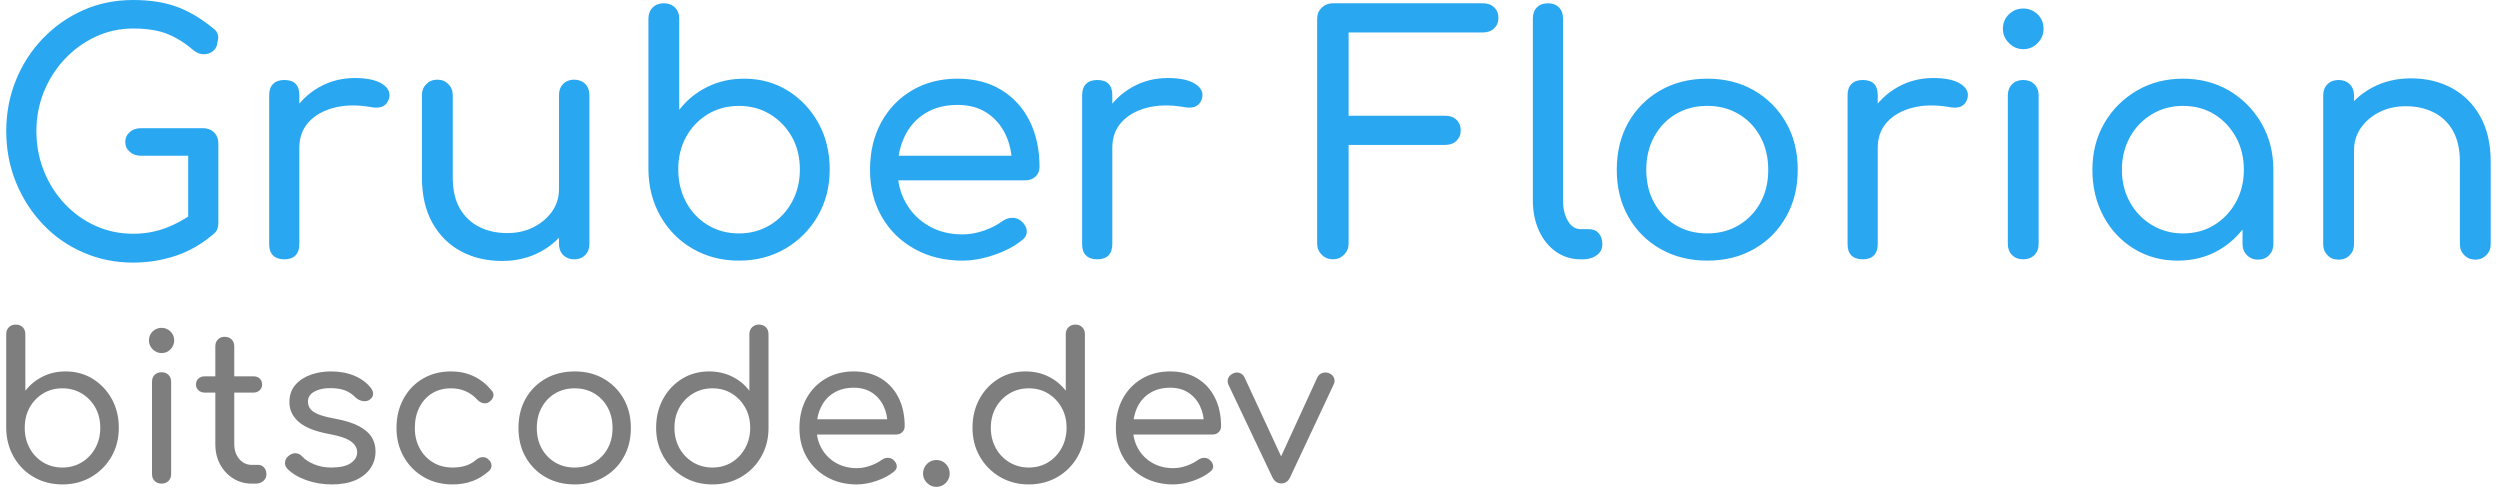 <svg xmlns="http://www.w3.org/2000/svg" version="1.1" xmlns:xlink="http://www.w3.org/1999/xlink" xmlns:svgjs="http://svgjs.dev/svgjs" width="1000" height="196" viewBox="0 0 1000 196"><g transform="matrix(1,0,0,1,-0.606,-0.625)"><svg viewBox="0 0 396 78" data-background-color="#ffffff" preserveAspectRatio="xMidYMid meet" height="196" width="1000" xmlns="http://www.w3.org/2000/svg" xmlns:xlink="http://www.w3.org/1999/xlink"><g id="tight-bounds" transform="matrix(1,0,0,1,0.24,0.249)"><svg viewBox="0 0 395.52 77.503" height="77.503" width="395.52"><g><svg viewBox="0 0 395.52 77.503" height="77.503" width="395.52"><g><svg viewBox="0 0 395.52 77.503" height="77.503" width="395.52"><g id="textblocktransform"><svg viewBox="0 0 395.52 77.503" height="77.503" width="395.52" id="textblock"><g><svg viewBox="0 0 395.52 41.801" height="41.801" width="395.52"><g transform="matrix(1,0,0,1,0,0)"><svg width="395.52" viewBox="3.15 -39.55 378.92 40.05" height="41.801" data-palette-color="#29a7f1"><path d="M22.5 0.5L22.5 0.5Q18.45 0.5 14.93-1.03 11.4-2.55 8.78-5.3 6.15-8.05 4.65-11.7 3.15-15.35 3.15-19.55L3.15-19.55Q3.15-23.7 4.63-27.33 6.1-30.95 8.75-33.7 11.4-36.45 14.9-38 18.4-39.55 22.5-39.55L22.5-39.55Q26.3-39.55 29.13-38.53 31.95-37.5 34.75-35.2L34.75-35.2Q35.15-34.9 35.33-34.52 35.5-34.15 35.48-33.8 35.45-33.45 35.35-33.05L35.35-33.05Q35.3-32.3 34.73-31.8 34.15-31.3 33.33-31.28 32.5-31.25 31.75-31.85L31.75-31.85Q29.85-33.5 27.78-34.35 25.7-35.2 22.5-35.2L22.5-35.2Q19.45-35.2 16.78-33.95 14.1-32.7 12.08-30.55 10.05-28.4 8.9-25.58 7.75-22.75 7.75-19.55L7.75-19.55Q7.75-16.3 8.9-13.45 10.05-10.6 12.08-8.45 14.1-6.3 16.78-5.1 19.45-3.9 22.5-3.9L22.5-3.9Q25.15-3.9 27.48-4.78 29.8-5.65 31.95-7.25L31.95-7.25Q32.75-7.85 33.55-7.78 34.35-7.7 34.93-7.13 35.5-6.55 35.5-5.55L35.5-5.55Q35.5-5.05 35.35-4.63 35.2-4.2 34.75-3.85L34.75-3.85Q32.15-1.6 29.03-0.55 25.9 0.5 22.5 0.5ZM35.5-17.65L35.5-5.55 30.9-6.45 30.9-15.8 23.7-15.8Q22.65-15.8 21.98-16.4 21.3-17 21.3-17.9L21.3-17.9Q21.3-18.8 21.98-19.4 22.65-20 23.7-20L23.7-20 33.15-20Q34.2-20 34.85-19.35 35.5-18.7 35.5-17.65L35.5-17.65ZM47.85-17L45.4-17Q45.45-20.05 46.92-22.45 48.4-24.85 50.87-26.25 53.35-27.65 56.3-27.65L56.3-27.65Q59.05-27.65 60.45-26.78 61.85-25.9 61.55-24.6L61.55-24.6Q61.35-23.9 60.92-23.55 60.5-23.2 59.9-23.15 59.3-23.1 58.6-23.25L58.6-23.25Q55.5-23.75 53.07-23.1 50.65-22.45 49.25-20.9 47.85-19.35 47.85-17L47.85-17ZM45.55 0L45.55 0Q44.45 0 43.85-0.58 43.25-1.15 43.25-2.3L43.25-2.3 43.25-25.05Q43.25-26.15 43.85-26.75 44.45-27.35 45.55-27.35L45.55-27.35Q46.7-27.35 47.27-26.78 47.85-26.2 47.85-25.05L47.85-25.05 47.85-2.3Q47.85-1.2 47.27-0.6 46.7 0 45.55 0ZM78.75 0.25L78.75 0.25Q75.25 0.25 72.5-1.23 69.75-2.7 68.15-5.55 66.55-8.4 66.55-12.5L66.55-12.5 66.55-25.05Q66.55-26.05 67.22-26.73 67.9-27.4 68.9-27.4L68.9-27.4Q69.9-27.4 70.57-26.73 71.25-26.05 71.25-25.05L71.25-25.05 71.25-12.5Q71.25-9.6 72.34-7.73 73.45-5.85 75.32-4.93 77.2-4 79.55-4L79.55-4Q81.8-4 83.57-4.9 85.34-5.8 86.4-7.3 87.45-8.8 87.45-10.7L87.45-10.7 90.45-10.7Q90.4-7.6 88.84-5.1 87.3-2.6 84.67-1.18 82.05 0.25 78.75 0.25ZM89.75 0L89.75 0Q88.75 0 88.09-0.65 87.45-1.3 87.45-2.35L87.45-2.35 87.45-25.05Q87.45-26.1 88.09-26.75 88.75-27.4 89.75-27.4L89.75-27.4Q90.8-27.4 91.45-26.75 92.09-26.1 92.09-25.05L92.09-25.05 92.09-2.35Q92.09-1.3 91.45-0.65 90.8 0 89.75 0ZM114.89 0.2L114.89 0.2Q110.99 0.2 107.87-1.6 104.74-3.4 102.94-6.55 101.14-9.7 101.09-13.65L101.09-13.65 101.09-36.7Q101.09-37.75 101.74-38.4 102.39-39.05 103.44-39.05L103.44-39.05Q104.49-39.05 105.14-38.4 105.79-37.75 105.79-36.7L105.79-36.7 105.79-22.8Q107.49-25 110.04-26.28 112.59-27.55 115.69-27.55L115.69-27.55Q119.39-27.55 122.34-25.73 125.29-23.9 127.02-20.78 128.74-17.65 128.74-13.7L128.74-13.7Q128.74-9.75 126.92-6.6 125.09-3.45 121.97-1.63 118.84 0.2 114.89 0.2ZM114.89-3.95L114.89-3.95Q117.54-3.95 119.64-5.23 121.74-6.5 122.97-8.72 124.19-10.95 124.19-13.7L124.19-13.7Q124.19-16.5 122.97-18.68 121.74-20.85 119.64-22.13 117.54-23.4 114.89-23.4L114.89-23.4Q112.24-23.4 110.14-22.13 108.04-20.85 106.84-18.68 105.64-16.5 105.64-13.7L105.64-13.7Q105.64-10.95 106.84-8.72 108.04-6.5 110.14-5.23 112.24-3.95 114.89-3.95ZM148.99 0.2L148.99 0.2Q144.89 0.2 141.69-1.58 138.49-3.35 136.69-6.48 134.89-9.6 134.89-13.65L134.89-13.65Q134.89-17.75 136.59-20.88 138.29-24 141.32-25.78 144.34-27.55 148.24-27.55L148.24-27.55Q152.09-27.55 154.92-25.83 157.74-24.1 159.24-21.08 160.74-18.05 160.74-14.1L160.74-14.1Q160.74-13.2 160.14-12.63 159.54-12.05 158.59-12.05L158.59-12.05 138.09-12.05 138.09-15.8 158.64-15.8 156.54-14.35Q156.54-17 155.54-19.07 154.54-21.15 152.69-22.35 150.84-23.55 148.24-23.55L148.24-23.55Q145.39-23.55 143.32-22.28 141.24-21 140.17-18.75 139.09-16.5 139.09-13.65L139.09-13.65Q139.09-10.8 140.37-8.58 141.64-6.35 143.87-5.08 146.09-3.8 148.99-3.8L148.99-3.8Q150.64-3.8 152.32-4.4 153.99-5 155.04-5.8L155.04-5.8Q155.74-6.3 156.54-6.33 157.34-6.35 157.94-5.85L157.94-5.85Q158.74-5.15 158.79-4.33 158.84-3.5 158.04-2.9L158.04-2.9Q156.39-1.55 153.84-0.68 151.29 0.2 148.99 0.2ZM171.84-17L169.39-17Q169.44-20.05 170.91-22.45 172.39-24.85 174.86-26.25 177.34-27.65 180.29-27.65L180.29-27.65Q183.04-27.65 184.44-26.78 185.84-25.9 185.54-24.6L185.54-24.6Q185.34-23.9 184.91-23.55 184.49-23.2 183.89-23.15 183.29-23.1 182.59-23.25L182.59-23.25Q179.49-23.75 177.06-23.1 174.64-22.45 173.24-20.9 171.84-19.35 171.84-17L171.84-17ZM169.54 0L169.54 0Q168.44 0 167.84-0.58 167.24-1.15 167.24-2.3L167.24-2.3 167.24-25.05Q167.24-26.15 167.84-26.75 168.44-27.35 169.54-27.35L169.54-27.35Q170.69-27.35 171.26-26.78 171.84-26.2 171.84-25.05L171.84-25.05 171.84-2.3Q171.84-1.2 171.26-0.6 170.69 0 169.54 0ZM205.48 0L205.48 0Q204.48 0 203.78-0.7 203.08-1.4 203.08-2.4L203.08-2.4 203.08-36.65Q203.08-37.7 203.78-38.38 204.48-39.05 205.48-39.05L205.48-39.05 228.38-39.05Q229.43-39.05 230.08-38.43 230.73-37.8 230.73-36.8L230.73-36.8Q230.73-35.85 230.08-35.23 229.43-34.6 228.38-34.6L228.38-34.6 207.88-34.6 207.88-21.9 222.63-21.9Q223.68-21.9 224.33-21.28 224.98-20.65 224.98-19.65L224.98-19.65Q224.98-18.7 224.33-18.07 223.68-17.45 222.63-17.45L222.63-17.45 207.88-17.45 207.88-2.4Q207.88-1.4 207.18-0.7 206.48 0 205.48 0ZM243.58 0L243.28 0Q241.13 0 239.48-1.18 237.83-2.35 236.91-4.38 235.98-6.4 235.98-9.05L235.98-9.05 235.98-36.75Q235.98-37.8 236.61-38.43 237.23-39.05 238.28-39.05L238.28-39.05Q239.33-39.05 239.96-38.43 240.58-37.8 240.58-36.75L240.58-36.75 240.58-9.05Q240.58-7.1 241.33-5.85 242.08-4.6 243.28-4.6L243.28-4.6 244.53-4.6Q245.48-4.6 246.03-3.98 246.58-3.35 246.58-2.3L246.58-2.3Q246.58-1.25 245.73-0.63 244.88 0 243.58 0L243.58 0ZM262.58 0.2L262.58 0.2Q258.58 0.2 255.45-1.58 252.33-3.35 250.55-6.48 248.78-9.6 248.78-13.65L248.78-13.65Q248.78-17.75 250.55-20.88 252.33-24 255.45-25.78 258.58-27.55 262.58-27.55L262.58-27.55Q266.58-27.55 269.68-25.78 272.78-24 274.58-20.88 276.38-17.75 276.38-13.65L276.38-13.65Q276.38-9.6 274.6-6.48 272.83-3.35 269.73-1.58 266.63 0.2 262.58 0.2ZM262.58-3.95L262.58-3.95Q265.28-3.95 267.38-5.2 269.48-6.45 270.68-8.63 271.88-10.8 271.88-13.65L271.88-13.65Q271.88-16.5 270.68-18.7 269.48-20.9 267.38-22.15 265.28-23.4 262.58-23.4L262.58-23.4Q259.88-23.4 257.78-22.15 255.68-20.9 254.48-18.7 253.28-16.5 253.28-13.65L253.28-13.65Q253.28-10.8 254.48-8.63 255.68-6.45 257.78-5.2 259.88-3.95 262.58-3.95ZM288.58-17L286.13-17Q286.18-20.05 287.65-22.45 289.13-24.85 291.6-26.25 294.08-27.65 297.03-27.65L297.03-27.65Q299.78-27.65 301.18-26.78 302.58-25.9 302.28-24.6L302.28-24.6Q302.08-23.9 301.65-23.55 301.23-23.2 300.63-23.15 300.03-23.1 299.33-23.25L299.33-23.25Q296.23-23.75 293.8-23.1 291.38-22.45 289.98-20.9 288.58-19.35 288.58-17L288.58-17ZM286.28 0L286.28 0Q285.18 0 284.58-0.58 283.98-1.15 283.98-2.3L283.98-2.3 283.98-25.05Q283.98-26.15 284.58-26.75 285.18-27.35 286.28-27.35L286.28-27.35Q287.43-27.35 288-26.78 288.58-26.2 288.58-25.05L288.58-25.05 288.58-2.3Q288.58-1.2 288-0.6 287.43 0 286.28 0ZM310.77 0L310.77 0Q309.72 0 309.07-0.65 308.42-1.3 308.42-2.35L308.42-2.35 308.42-25Q308.42-26.05 309.07-26.7 309.72-27.35 310.77-27.35L310.77-27.35Q311.82-27.35 312.47-26.7 313.12-26.05 313.12-25L313.12-25 313.12-2.35Q313.12-1.3 312.47-0.65 311.82 0 310.77 0ZM310.77-32.05L310.77-32.05Q309.52-32.05 308.6-32.98 307.67-33.9 307.67-35.15L307.67-35.15Q307.67-36.5 308.6-37.38 309.52-38.25 310.77-38.25L310.77-38.25Q312.02-38.25 312.95-37.38 313.87-36.5 313.87-35.15L313.87-35.15Q313.87-33.9 312.97-32.98 312.07-32.05 310.77-32.05ZM334.32 0.2L334.32 0.2Q330.62 0.2 327.67-1.6 324.72-3.4 323.02-6.55 321.32-9.7 321.32-13.65L321.32-13.65Q321.32-17.65 323.15-20.78 324.97-23.9 328.1-25.73 331.22-27.55 335.12-27.55L335.12-27.55Q339.07-27.55 342.17-25.73 345.27-23.9 347.1-20.75 348.92-17.6 348.92-13.65L348.92-13.65 347.12-13.25Q347.12-9.45 345.45-6.4 343.77-3.35 340.9-1.58 338.02 0.2 334.32 0.2ZM335.12-3.95L335.12-3.95Q337.82-3.95 339.9-5.23 341.97-6.5 343.2-8.7 344.42-10.9 344.42-13.65L344.42-13.65Q344.42-16.45 343.2-18.65 341.97-20.85 339.9-22.13 337.82-23.4 335.12-23.4L335.12-23.4Q332.52-23.4 330.4-22.13 328.27-20.85 327.05-18.65 325.82-16.45 325.82-13.65L325.82-13.65Q325.82-10.9 327.05-8.7 328.27-6.5 330.4-5.23 332.52-3.95 335.12-3.95ZM346.57 0.05L346.57 0.05Q345.57 0.05 344.9-0.63 344.22-1.3 344.22-2.3L344.22-2.3 344.22-10.25 345.17-15.1 348.92-13.65 348.92-2.3Q348.92-1.3 348.27-0.63 347.62 0.05 346.57 0.05ZM379.72 0.05L379.72 0.05Q378.72 0.05 378.04-0.63 377.37-1.3 377.37-2.3L377.37-2.3 377.37-14.85Q377.37-17.75 376.29-19.63 375.22-21.5 373.34-22.43 371.47-23.35 369.12-23.35L369.12-23.35Q366.87-23.35 365.09-22.45 363.32-21.55 362.27-20.05 361.22-18.55 361.22-16.65L361.22-16.65 358.17-16.65Q358.22-19.8 359.77-22.28 361.32-24.75 363.97-26.18 366.62-27.6 369.92-27.6L369.92-27.6Q373.37-27.6 376.12-26.13 378.87-24.65 380.47-21.8 382.07-18.95 382.07-14.85L382.07-14.85 382.07-2.3Q382.07-1.3 381.39-0.63 380.72 0.05 379.72 0.05ZM358.87 0.05L358.87 0.05Q357.82 0.05 357.17-0.63 356.52-1.3 356.52-2.3L356.52-2.3 356.52-25Q356.52-26.05 357.17-26.7 357.82-27.35 358.87-27.35L358.87-27.35Q359.92-27.35 360.57-26.7 361.22-26.05 361.22-25L361.22-25 361.22-2.3Q361.22-1.3 360.57-0.63 359.92 0.05 358.87 0.05Z" opacity="1" transform="matrix(1,0,0,1,0,0)" fill="#29a7f1" class="wordmark-text-0" data-fill-palette-color="primary" id="text-0"></path></svg></g></svg></g><g transform="matrix(1,0,0,1,0,51.669)"><svg viewBox="0 0 211.481 25.833" height="25.833" width="211.481"><g transform="matrix(1,0,0,1,0,0)"><svg width="211.481" viewBox="4.5 -39.05 326.199 39.85" height="25.833" data-palette-color="#7e7e7e"><path d="M18.3 0.2L18.3 0.2Q14.4 0.2 11.28-1.6 8.15-3.4 6.35-6.55 4.55-9.7 4.5-13.65L4.5-13.65 4.5-36.7Q4.5-37.75 5.15-38.4 5.8-39.05 6.85-39.05L6.85-39.05Q7.9-39.05 8.55-38.4 9.2-37.75 9.2-36.7L9.2-36.7 9.2-22.8Q10.9-25 13.45-26.28 16-27.55 19.1-27.55L19.1-27.55Q22.8-27.55 25.75-25.73 28.7-23.9 30.43-20.78 32.15-17.65 32.15-13.7L32.15-13.7Q32.15-9.75 30.33-6.6 28.5-3.45 25.38-1.63 22.25 0.2 18.3 0.2ZM18.3-3.95L18.3-3.95Q20.95-3.95 23.05-5.23 25.15-6.5 26.38-8.72 27.6-10.95 27.6-13.7L27.6-13.7Q27.6-16.5 26.38-18.68 25.15-20.85 23.05-22.13 20.95-23.4 18.3-23.4L18.3-23.4Q15.65-23.4 13.55-22.13 11.45-20.85 10.25-18.68 9.05-16.5 9.05-13.7L9.05-13.7Q9.05-10.95 10.25-8.72 11.45-6.5 13.55-5.23 15.65-3.95 18.3-3.95ZM42.65 0L42.65 0Q41.6 0 40.95-0.65 40.3-1.3 40.3-2.35L40.3-2.35 40.3-25Q40.3-26.05 40.95-26.7 41.6-27.35 42.65-27.35L42.65-27.35Q43.7-27.35 44.35-26.7 45-26.05 45-25L45-25 45-2.35Q45-1.3 44.35-0.65 43.7 0 42.65 0ZM42.65-32.05L42.65-32.05Q41.4-32.05 40.47-32.98 39.55-33.9 39.55-35.15L39.55-35.15Q39.55-36.5 40.47-37.38 41.4-38.25 42.65-38.25L42.65-38.25Q43.9-38.25 44.82-37.38 45.75-36.5 45.75-35.15L45.75-35.15Q45.75-33.9 44.85-32.98 43.95-32.05 42.65-32.05ZM65.75 0L64.8 0Q62.25 0 60.22-1.28 58.2-2.55 57.02-4.73 55.85-6.9 55.85-9.7L55.85-9.7 55.85-33.75Q55.85-34.75 56.5-35.4 57.15-36.05 58.15-36.05L58.15-36.05Q59.2-36.05 59.85-35.4 60.5-34.75 60.5-33.75L60.5-33.75 60.5-9.7Q60.5-7.5 61.72-6.05 62.95-4.6 64.8-4.6L64.8-4.6 66.4-4.6Q67.25-4.6 67.82-3.95 68.4-3.3 68.4-2.3L68.4-2.3Q68.4-1.3 67.65-0.65 66.9 0 65.75 0L65.75 0ZM65.2-22.35L53.25-22.35Q52.3-22.35 51.7-22.93 51.1-23.5 51.1-24.3L51.1-24.3Q51.1-25.25 51.7-25.8 52.3-26.35 53.25-26.35L53.25-26.35 65.2-26.35Q66.15-26.35 66.75-25.8 67.34-25.25 67.34-24.3L67.34-24.3Q67.34-23.5 66.75-22.93 66.15-22.35 65.2-22.35L65.2-22.35ZM84.44 0.2L84.44 0.2Q81.14 0.2 78.19-0.85 75.24-1.9 73.54-3.65L73.54-3.65Q72.84-4.4 72.97-5.33 73.09-6.25 73.89-6.85L73.89-6.85Q74.79-7.55 75.69-7.45 76.59-7.35 77.19-6.65L77.19-6.65Q78.19-5.55 80.09-4.75 81.99-3.95 84.34-3.95L84.34-3.95Q87.49-3.95 89.07-5 90.64-6.05 90.69-7.65L90.69-7.65Q90.69-9.25 89.14-10.38 87.59-11.5 83.69-12.2L83.69-12.2Q78.64-13.15 76.34-15.15 74.04-17.15 74.04-20L74.04-20Q74.04-22.55 75.49-24.23 76.94-25.9 79.27-26.73 81.59-27.55 84.19-27.55L84.19-27.55Q87.49-27.55 90.02-26.48 92.54-25.4 94.04-23.5L94.04-23.5Q94.64-22.75 94.59-21.95 94.54-21.15 93.74-20.6L93.74-20.6Q93.04-20.1 92.04-20.28 91.04-20.45 90.34-21.1L90.34-21.1Q89.09-22.4 87.59-22.93 86.09-23.45 84.09-23.45L84.09-23.45Q81.69-23.45 80.14-22.58 78.59-21.7 78.59-20.15L78.59-20.15Q78.59-19.2 79.12-18.43 79.64-17.65 81.07-17.05 82.49-16.45 85.24-15.95L85.24-15.95Q88.99-15.25 91.17-14.08 93.34-12.9 94.27-11.38 95.19-9.85 95.19-7.9L95.19-7.9Q95.19-5.55 93.92-3.73 92.64-1.9 90.27-0.85 87.89 0.2 84.44 0.2ZM114.09 0.2L114.09 0.2Q110.09 0.2 106.99-1.63 103.89-3.45 102.12-6.58 100.34-9.7 100.34-13.65L100.34-13.65Q100.34-17.7 102.07-20.85 103.79-24 106.82-25.78 109.84-27.55 113.74-27.55L113.74-27.55Q116.74-27.55 119.22-26.4 121.69-25.25 123.64-22.95L123.64-22.95Q124.29-22.25 124.12-21.45 123.94-20.65 123.09-20.05L123.09-20.05Q122.44-19.6 121.67-19.75 120.89-19.9 120.24-20.55L120.24-20.55Q117.64-23.4 113.74-23.4L113.74-23.4Q111.09-23.4 109.09-22.18 107.09-20.95 105.97-18.75 104.84-16.55 104.84-13.65L104.84-13.65Q104.84-10.85 106.02-8.68 107.19-6.5 109.27-5.23 111.34-3.95 114.09-3.95L114.09-3.95Q115.89-3.95 117.32-4.4 118.74-4.85 119.89-5.85L119.89-5.85Q120.64-6.45 121.42-6.5 122.19-6.55 122.79-6.05L122.79-6.05Q123.59-5.4 123.67-4.58 123.74-3.75 123.09-3.15L123.09-3.15Q119.49 0.2 114.09 0.2ZM144.09 0.2L144.09 0.2Q140.09 0.2 136.96-1.58 133.84-3.35 132.06-6.48 130.29-9.6 130.29-13.65L130.29-13.65Q130.29-17.75 132.06-20.88 133.84-24 136.96-25.78 140.09-27.55 144.09-27.55L144.09-27.55Q148.09-27.55 151.19-25.78 154.29-24 156.09-20.88 157.89-17.75 157.89-13.65L157.89-13.65Q157.89-9.6 156.11-6.48 154.34-3.35 151.24-1.58 148.14 0.2 144.09 0.2ZM144.09-3.95L144.09-3.95Q146.79-3.95 148.89-5.2 150.99-6.45 152.19-8.63 153.39-10.8 153.39-13.65L153.39-13.65Q153.39-16.5 152.19-18.7 150.99-20.9 148.89-22.15 146.79-23.4 144.09-23.4L144.09-23.4Q141.39-23.4 139.29-22.15 137.19-20.9 135.99-18.7 134.79-16.5 134.79-13.65L134.79-13.65Q134.79-10.8 135.99-8.63 137.19-6.45 139.29-5.2 141.39-3.95 144.09-3.95ZM177.89 0.2L177.89 0.2Q173.99 0.2 170.86-1.63 167.74-3.45 165.91-6.6 164.09-9.75 164.09-13.7L164.09-13.7Q164.09-17.65 165.79-20.78 167.49-23.9 170.44-25.73 173.39-27.55 177.09-27.55L177.09-27.55Q180.19-27.55 182.76-26.28 185.34-25 186.99-22.8L186.99-22.8 186.99-36.7Q186.99-37.75 187.66-38.4 188.34-39.05 189.34-39.05L189.34-39.05Q190.39-39.05 191.04-38.4 191.69-37.75 191.69-36.7L191.69-36.7 191.69-13.65Q191.69-9.7 189.86-6.55 188.04-3.4 184.91-1.6 181.79 0.2 177.89 0.2ZM177.89-3.95L177.89-3.95Q180.59-3.95 182.66-5.23 184.74-6.5 185.96-8.72 187.19-10.95 187.19-13.7L187.19-13.7Q187.19-16.5 185.96-18.68 184.74-20.85 182.66-22.13 180.59-23.4 177.89-23.4L177.89-23.4Q175.29-23.4 173.16-22.13 171.04-20.85 169.81-18.68 168.59-16.5 168.59-13.7L168.59-13.7Q168.59-10.95 169.81-8.72 171.04-6.5 173.16-5.23 175.29-3.95 177.89-3.95ZM213.38 0.2L213.38 0.2Q209.28 0.2 206.08-1.58 202.88-3.35 201.08-6.48 199.28-9.6 199.28-13.65L199.28-13.65Q199.28-17.75 200.98-20.88 202.68-24 205.71-25.78 208.73-27.55 212.63-27.55L212.63-27.55Q216.48-27.55 219.31-25.83 222.13-24.1 223.63-21.08 225.13-18.05 225.13-14.1L225.13-14.1Q225.13-13.2 224.53-12.63 223.93-12.05 222.98-12.05L222.98-12.05 202.48-12.05 202.48-15.8 223.03-15.8 220.93-14.35Q220.93-17 219.93-19.07 218.93-21.15 217.08-22.35 215.23-23.55 212.63-23.55L212.63-23.55Q209.78-23.55 207.71-22.28 205.63-21 204.56-18.75 203.48-16.5 203.48-13.65L203.48-13.65Q203.48-10.8 204.76-8.58 206.03-6.35 208.26-5.08 210.48-3.8 213.38-3.8L213.38-3.8Q215.03-3.8 216.71-4.4 218.38-5 219.43-5.8L219.43-5.8Q220.13-6.3 220.93-6.33 221.73-6.35 222.33-5.85L222.33-5.85Q223.13-5.15 223.18-4.33 223.23-3.5 222.43-2.9L222.43-2.9Q220.78-1.55 218.23-0.68 215.68 0.2 213.38 0.2ZM232.88 0.8L232.88 0.8Q231.58 0.8 230.6-0.18 229.63-1.15 229.63-2.45L229.63-2.45Q229.63-3.85 230.6-4.83 231.58-5.8 232.88-5.8L232.88-5.8Q234.28-5.8 235.23-4.83 236.18-3.85 236.18-2.45L236.18-2.45Q236.18-1.15 235.23-0.18 234.28 0.8 232.88 0.8ZM255.58 0.2L255.58 0.2Q251.68 0.2 248.55-1.63 245.43-3.45 243.6-6.6 241.78-9.75 241.78-13.7L241.78-13.7Q241.78-17.65 243.48-20.78 245.18-23.9 248.13-25.73 251.08-27.55 254.78-27.55L254.78-27.55Q257.88-27.55 260.45-26.28 263.03-25 264.68-22.8L264.68-22.8 264.68-36.7Q264.68-37.75 265.35-38.4 266.03-39.05 267.03-39.05L267.03-39.05Q268.08-39.05 268.73-38.4 269.38-37.75 269.38-36.7L269.38-36.7 269.38-13.65Q269.38-9.7 267.55-6.55 265.73-3.4 262.6-1.6 259.48 0.2 255.58 0.2ZM255.58-3.95L255.58-3.95Q258.28-3.95 260.35-5.23 262.43-6.5 263.65-8.72 264.88-10.95 264.88-13.7L264.88-13.7Q264.88-16.5 263.65-18.68 262.43-20.85 260.35-22.13 258.28-23.4 255.58-23.4L255.58-23.4Q252.98-23.4 250.85-22.13 248.73-20.85 247.5-18.68 246.28-16.5 246.28-13.7L246.28-13.7Q246.28-10.95 247.5-8.72 248.73-6.5 250.85-5.23 252.98-3.95 255.58-3.95ZM291.07 0.2L291.07 0.2Q286.98 0.2 283.77-1.58 280.57-3.35 278.77-6.48 276.98-9.6 276.98-13.65L276.98-13.65Q276.98-17.75 278.68-20.88 280.38-24 283.4-25.78 286.43-27.55 290.32-27.55L290.32-27.55Q294.18-27.55 297-25.83 299.82-24.1 301.32-21.08 302.82-18.05 302.82-14.1L302.82-14.1Q302.82-13.2 302.23-12.63 301.63-12.05 300.68-12.05L300.68-12.05 280.18-12.05 280.18-15.8 300.73-15.8 298.63-14.35Q298.63-17 297.63-19.07 296.63-21.15 294.77-22.35 292.93-23.55 290.32-23.55L290.32-23.55Q287.48-23.55 285.4-22.28 283.32-21 282.25-18.75 281.18-16.5 281.18-13.65L281.18-13.65Q281.18-10.8 282.45-8.58 283.73-6.35 285.95-5.08 288.18-3.8 291.07-3.8L291.07-3.8Q292.73-3.8 294.4-4.4 296.07-5 297.13-5.8L297.13-5.8Q297.82-6.3 298.63-6.33 299.43-6.35 300.02-5.85L300.02-5.85Q300.82-5.15 300.88-4.33 300.93-3.5 300.13-2.9L300.13-2.9Q298.48-1.55 295.93-0.68 293.38 0.2 291.07 0.2ZM317.62-0.05L317.62-0.05Q316.17-0.05 315.42-1.55L315.42-1.55 304.62-24.3Q304.27-25.1 304.57-25.88 304.87-26.65 305.77-27.05L305.77-27.05Q306.57-27.45 307.37-27.18 308.17-26.9 308.57-26.1L308.57-26.1 318.72-4.2 316.42-4.2 326.47-26.1Q326.87-26.9 327.72-27.18 328.57-27.45 329.47-27.05L329.47-27.05Q330.27-26.7 330.57-25.9 330.87-25.1 330.47-24.35L330.47-24.35 319.77-1.55Q319.07-0.05 317.62-0.05Z" opacity="1" transform="matrix(1,0,0,1,0,0)" fill="#7e7e7e" class="slogan-text-1" data-fill-palette-color="secondary" id="text-1"></path></svg></g></svg></g></svg></g></svg></g><g></g></svg></g><defs></defs></svg><rect width="395.52" height="77.503" fill="none" stroke="none" visibility="hidden"></rect></g></svg></g></svg>